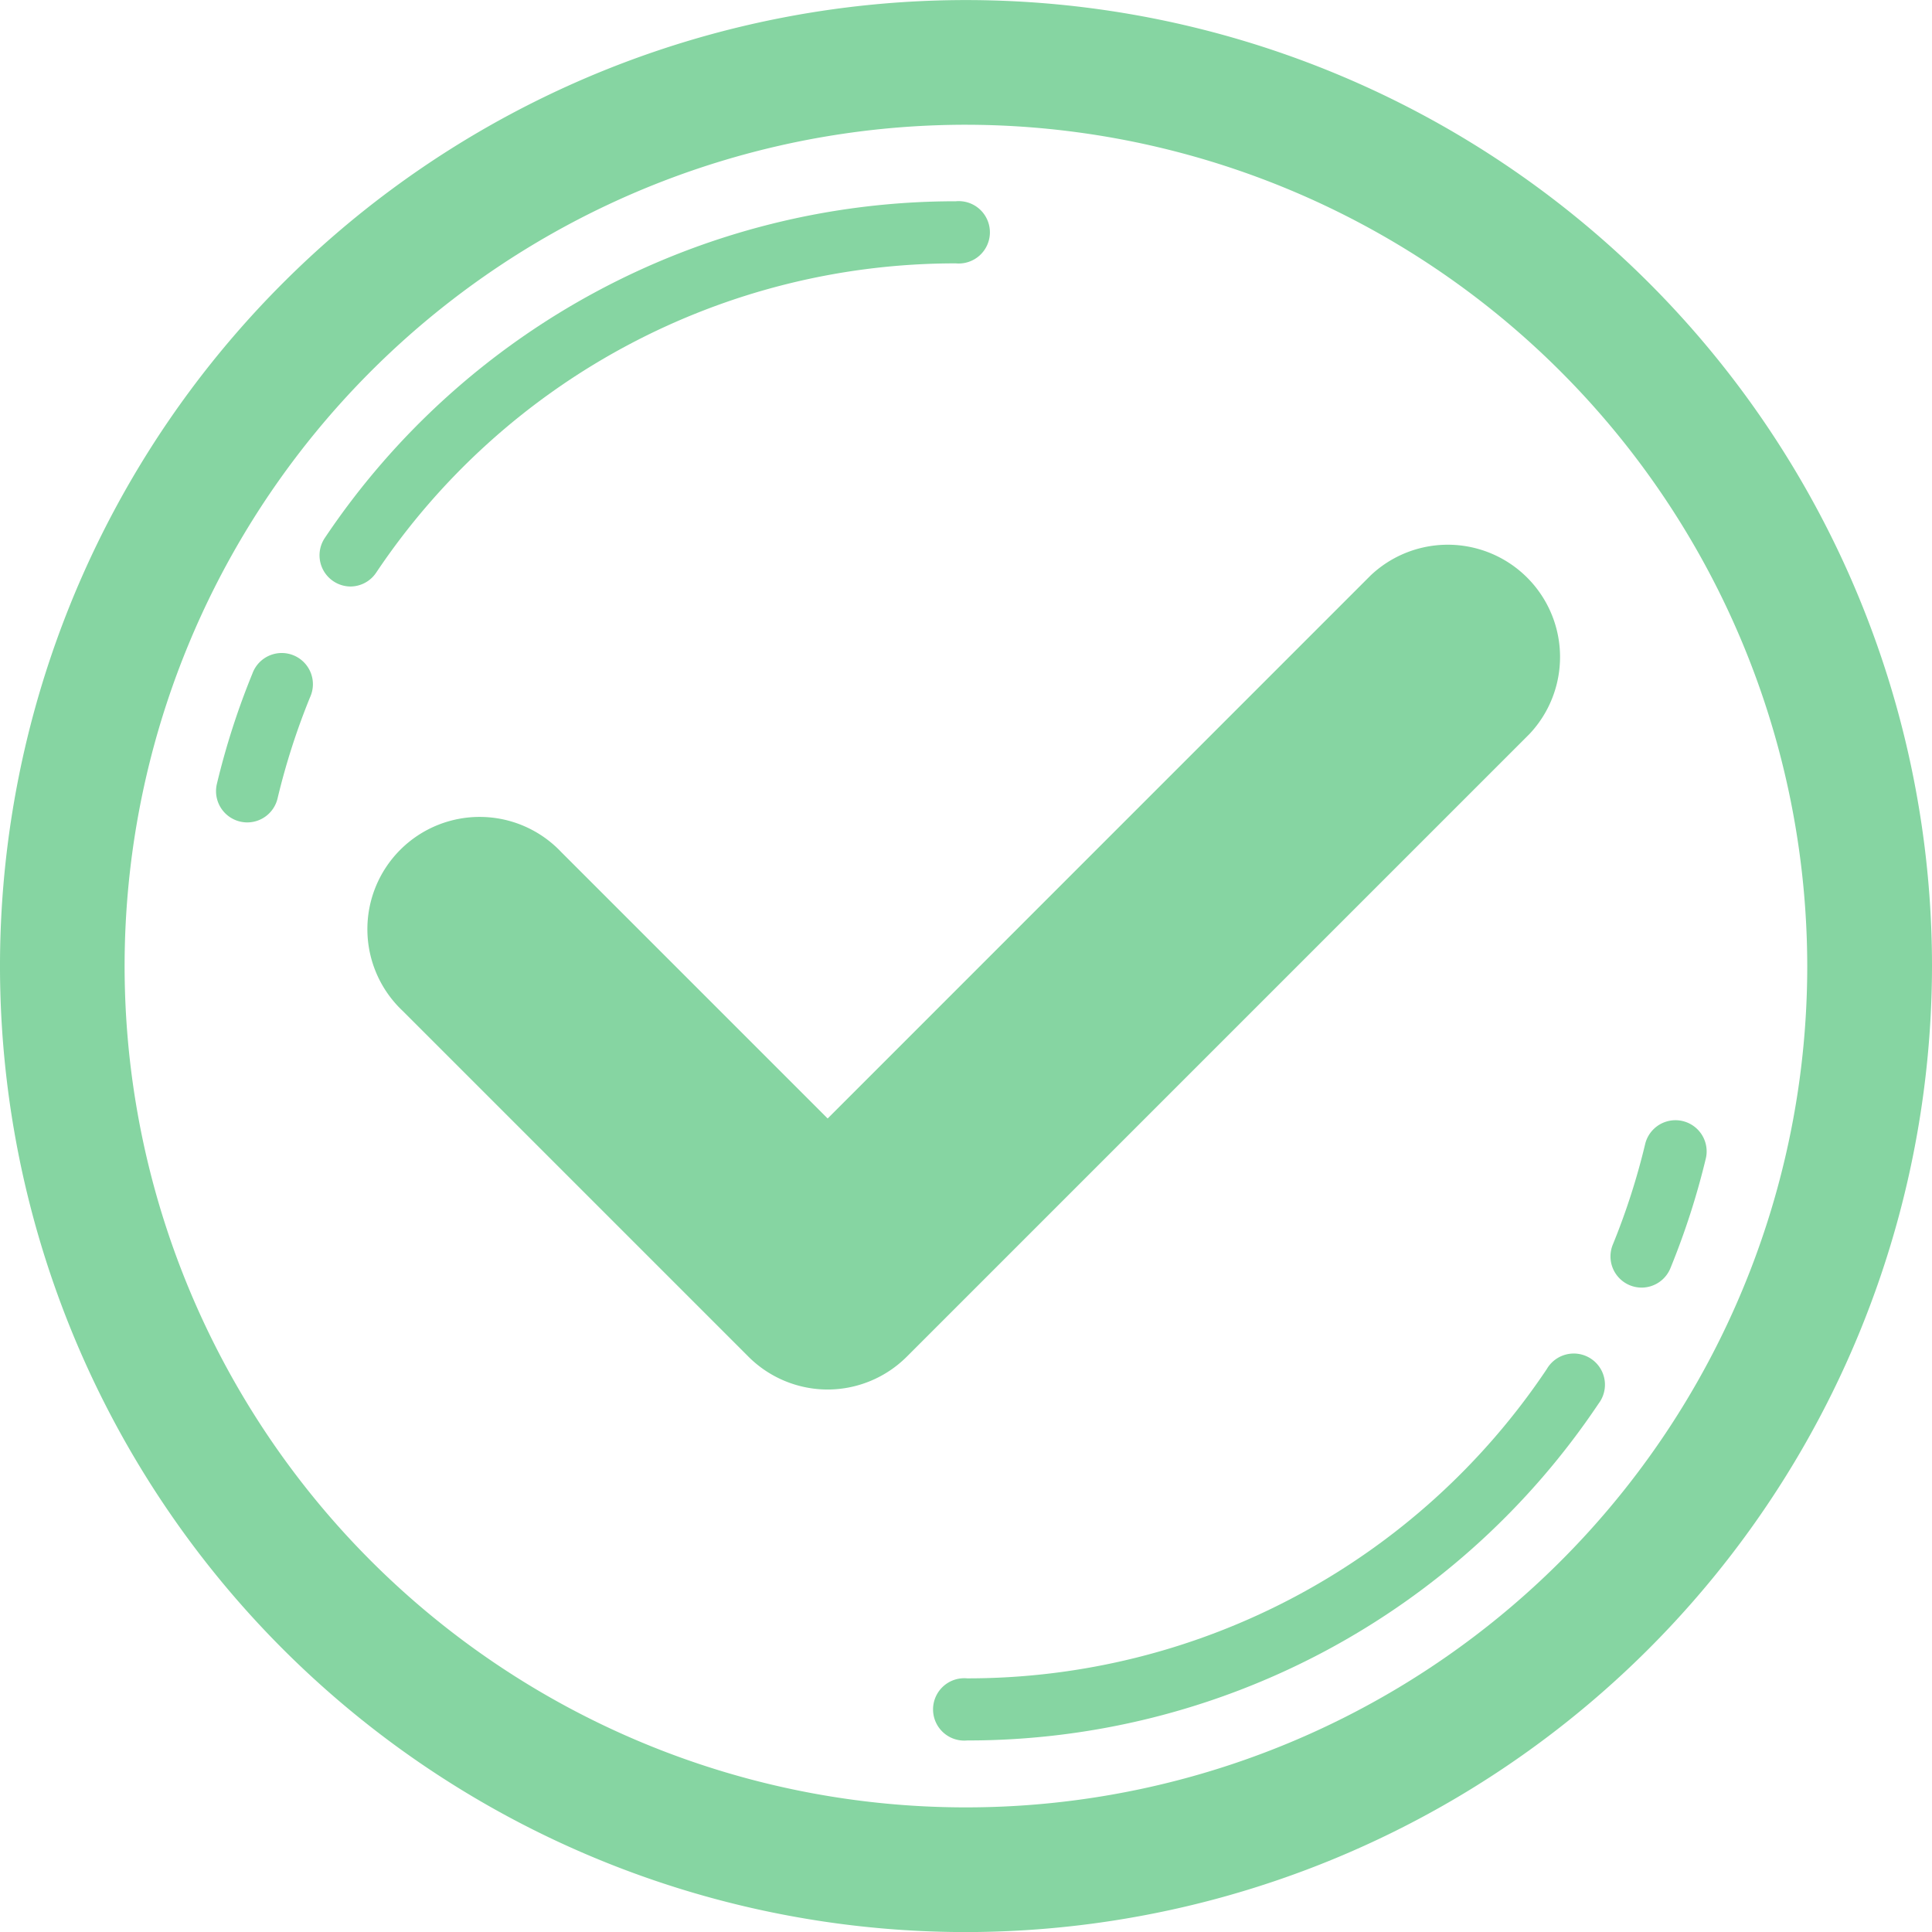 <svg xmlns="http://www.w3.org/2000/svg" width="28" height="28.001" viewBox="0 0 28 28.001"><defs><style>.a{fill:#86d5a2;}</style></defs><path class="a" d="M254.717,256.023a14,14,0,1,1,14-14A14.016,14.016,0,0,1,254.717,256.023Zm0-26.193a12.193,12.193,0,1,0,12.192,12.193A12.206,12.206,0,0,0,254.717,229.83Z" transform="translate(-240.717 -228.022)"/><path class="a" d="M276.988,283.792a1.627,1.627,0,0,1-1.15-.477l-5.012-5.012a1.627,1.627,0,1,1,2.3-2.3l3.861,3.861,7.87-7.871a1.627,1.627,0,0,1,2.3,2.3l-9.021,9.021A1.627,1.627,0,0,1,276.988,283.792Z" transform="translate(-264.992 -263.654)"/><g transform="translate(3.131 2.914)"><g transform="translate(10.434 13.306)"><path class="a" d="M316.207,342.246a.452.452,0,1,1,0-.9,10.1,10.1,0,0,0,8.4-4.482.452.452,0,1,1,.751.5A11,11,0,0,1,316.207,342.246Z" transform="translate(-315.755 -333.242)"/><path class="a" d="M370.279,320.189a.452.452,0,0,1-.418-.623,10.049,10.049,0,0,0,.472-1.47.452.452,0,0,1,.879.209,10.95,10.95,0,0,1-.515,1.6A.452.452,0,0,1,370.279,320.189Z" transform="translate(-360.052 -317.748)"/></g><path class="a" d="M266.77,249.727a.452.452,0,0,1-.375-.7,11,11,0,0,1,9.147-4.883.452.452,0,1,1,0,.9,10.1,10.1,0,0,0-8.4,4.482A.451.451,0,0,1,266.77,249.727Z" transform="translate(-264.821 -244.141)"/><path class="a" d="M258.49,282.894a.453.453,0,0,1-.44-.557,10.947,10.947,0,0,1,.515-1.6.452.452,0,1,1,.836.342,10.055,10.055,0,0,0-.472,1.47A.452.452,0,0,1,258.49,282.894Z" transform="translate(-258.038 -273.889)"/></g></svg>